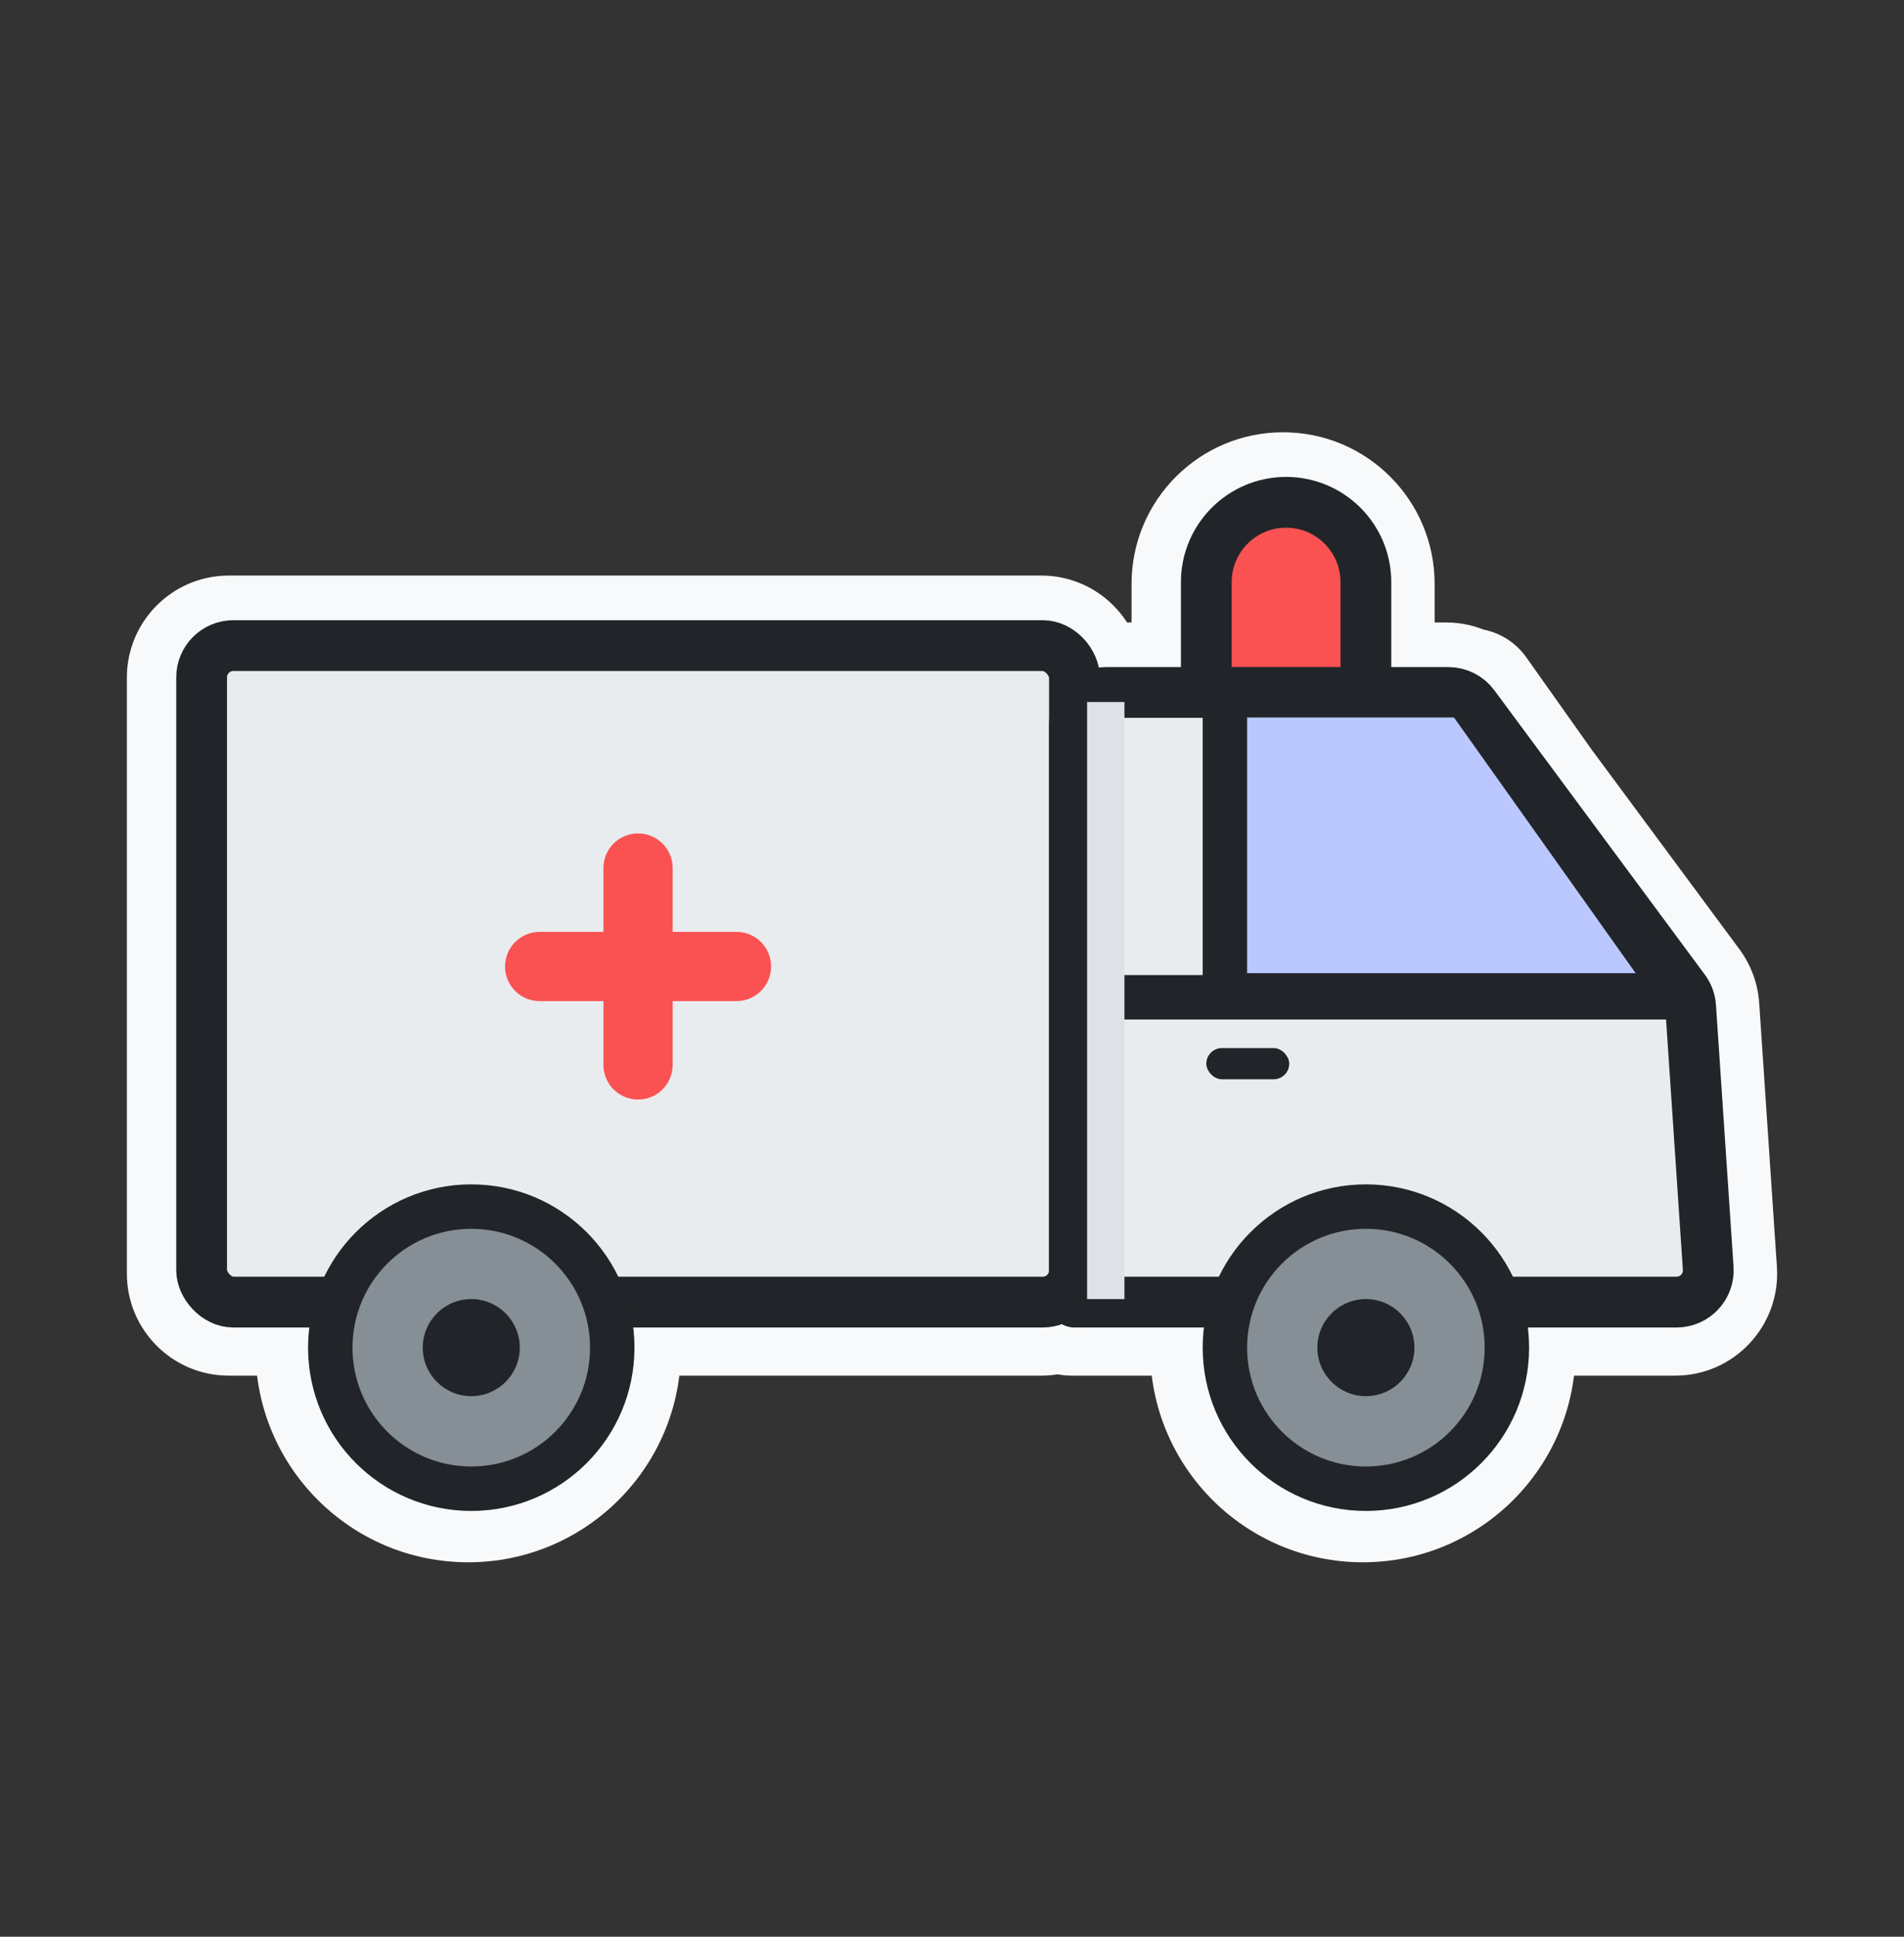 <svg width="60" height="61" viewBox="0 0 60 61" fill="none" xmlns="http://www.w3.org/2000/svg">
<rect x="0" y="0" width="60" height="61" fill="#333333" stroke="none"/>
<mask id="path-1-outside-1_50_4666" maskUnits="userSpaceOnUse" x="3.498" y="13.115" width="53" height="37" fill="black">
<rect fill="white" x="3.498" y="13.115" width="53" height="37"/>
<path fill-rule="evenodd" clip-rule="evenodd" d="M37.158 18.391C37.158 16.582 38.624 15.115 40.434 15.115C42.243 15.115 43.709 16.582 43.709 18.391V21.105L45.571 21.105C45.844 21.105 46.108 21.169 46.344 21.289C46.555 21.294 46.751 21.398 46.873 21.57L48.943 24.491L53.608 30.789C53.803 31.052 53.918 31.366 53.94 31.694L54.498 40C54.565 40.989 53.78 41.828 52.789 41.828H48.109C48.137 42.048 48.152 42.273 48.152 42.502C48.152 45.376 45.822 47.706 42.948 47.706C40.074 47.706 37.744 45.376 37.744 42.502C37.744 42.273 37.759 42.048 37.787 41.828H33.764C33.627 41.828 33.499 41.792 33.388 41.729C33.209 41.793 33.015 41.828 32.813 41.828H19.916C19.945 42.048 19.959 42.273 19.959 42.502C19.959 45.376 17.63 47.706 14.755 47.706C11.881 47.706 9.551 45.376 9.551 42.502C9.551 42.273 9.566 42.048 9.595 41.828H7.211C6.265 41.828 5.498 41.061 5.498 40.115V21.341C5.498 20.395 6.265 19.628 7.211 19.628H32.813C33.682 19.628 34.401 20.277 34.511 21.117C34.578 21.109 34.647 21.105 34.716 21.105L37.158 21.105V18.391ZM39.328 41.828C39.288 42.046 39.267 42.271 39.267 42.502C39.267 44.535 40.915 46.183 42.948 46.183C44.981 46.183 46.63 44.535 46.63 42.502C46.63 42.271 46.608 42.046 46.568 41.828H39.328ZM45.903 40.305H39.993C40.664 39.404 41.738 38.82 42.948 38.82C44.158 38.82 45.232 39.404 45.903 40.305ZM47.667 40.305C46.839 38.529 45.037 37.297 42.948 37.297C40.859 37.297 39.057 38.529 38.229 40.305H34.526V40.124L34.526 40.115V32.133L52.444 32.133L52.979 40.102C52.986 40.212 52.899 40.305 52.789 40.305H47.667ZM32.813 40.305H19.475C18.647 38.529 16.845 37.297 14.755 37.297C12.666 37.297 10.864 38.529 10.036 40.305H7.211C7.106 40.305 7.021 40.22 7.021 40.115V21.341C7.021 21.236 7.106 21.151 7.211 21.151H32.813C32.918 21.151 33.003 21.236 33.003 21.341V22.808L33.003 22.817V40.118C33.001 40.222 32.917 40.305 32.813 40.305ZM14.755 38.82C13.545 38.82 12.472 39.404 11.801 40.305H17.71C17.039 39.404 15.966 38.82 14.755 38.82ZM18.437 42.502C18.437 42.272 18.416 42.046 18.375 41.828H11.136C11.095 42.046 11.074 42.272 11.074 42.502C11.074 44.535 12.722 46.183 14.755 46.183C16.789 46.183 18.437 44.535 18.437 42.502ZM39.172 22.627H42.948L42.955 22.627L45.571 22.627C45.632 22.627 45.688 22.656 45.724 22.704L51.447 30.431H39.172V22.627ZM37.839 22.627V30.8H34.526V22.814C34.527 22.711 34.612 22.627 34.716 22.627L37.839 22.627ZM42.187 18.391V21.105L38.68 21.105V18.391C38.68 17.423 39.465 16.638 40.434 16.638C41.402 16.638 42.187 17.423 42.187 18.391Z"/>
</mask>
<path fill-rule="evenodd" clip-rule="evenodd" d="M37.158 18.391C37.158 16.582 38.624 15.115 40.434 15.115C42.243 15.115 43.709 16.582 43.709 18.391V21.105L45.571 21.105C45.844 21.105 46.108 21.169 46.344 21.289C46.555 21.294 46.751 21.398 46.873 21.57L48.943 24.491L53.608 30.789C53.803 31.052 53.918 31.366 53.94 31.694L54.498 40C54.565 40.989 53.78 41.828 52.789 41.828H48.109C48.137 42.048 48.152 42.273 48.152 42.502C48.152 45.376 45.822 47.706 42.948 47.706C40.074 47.706 37.744 45.376 37.744 42.502C37.744 42.273 37.759 42.048 37.787 41.828H33.764C33.627 41.828 33.499 41.792 33.388 41.729C33.209 41.793 33.015 41.828 32.813 41.828H19.916C19.945 42.048 19.959 42.273 19.959 42.502C19.959 45.376 17.63 47.706 14.755 47.706C11.881 47.706 9.551 45.376 9.551 42.502C9.551 42.273 9.566 42.048 9.595 41.828H7.211C6.265 41.828 5.498 41.061 5.498 40.115V21.341C5.498 20.395 6.265 19.628 7.211 19.628H32.813C33.682 19.628 34.401 20.277 34.511 21.117C34.578 21.109 34.647 21.105 34.716 21.105L37.158 21.105V18.391ZM39.328 41.828C39.288 42.046 39.267 42.271 39.267 42.502C39.267 44.535 40.915 46.183 42.948 46.183C44.981 46.183 46.63 44.535 46.63 42.502C46.63 42.271 46.608 42.046 46.568 41.828H39.328ZM45.903 40.305H39.993C40.664 39.404 41.738 38.82 42.948 38.82C44.158 38.82 45.232 39.404 45.903 40.305ZM47.667 40.305C46.839 38.529 45.037 37.297 42.948 37.297C40.859 37.297 39.057 38.529 38.229 40.305H34.526V40.124L34.526 40.115V32.133L52.444 32.133L52.979 40.102C52.986 40.212 52.899 40.305 52.789 40.305H47.667ZM32.813 40.305H19.475C18.647 38.529 16.845 37.297 14.755 37.297C12.666 37.297 10.864 38.529 10.036 40.305H7.211C7.106 40.305 7.021 40.22 7.021 40.115V21.341C7.021 21.236 7.106 21.151 7.211 21.151H32.813C32.918 21.151 33.003 21.236 33.003 21.341V22.808L33.003 22.817V40.118C33.001 40.222 32.917 40.305 32.813 40.305ZM14.755 38.82C13.545 38.82 12.472 39.404 11.801 40.305H17.71C17.039 39.404 15.966 38.82 14.755 38.82ZM18.437 42.502C18.437 42.272 18.416 42.046 18.375 41.828H11.136C11.095 42.046 11.074 42.272 11.074 42.502C11.074 44.535 12.722 46.183 14.755 46.183C16.789 46.183 18.437 44.535 18.437 42.502ZM39.172 22.627H42.948L42.955 22.627L45.571 22.627C45.632 22.627 45.688 22.656 45.724 22.704L51.447 30.431H39.172V22.627ZM37.839 22.627V30.8H34.526V22.814C34.527 22.711 34.612 22.627 34.716 22.627L37.839 22.627ZM42.187 18.391V21.105L38.68 21.105V18.391C38.68 17.423 39.465 16.638 40.434 16.638C41.402 16.638 42.187 17.423 42.187 18.391Z" fill="#F8F9FA"/>
<path d="M43.709 21.105H42.209C42.209 21.502 42.367 21.884 42.649 22.165C42.93 22.447 43.312 22.605 43.709 22.605L43.709 21.105ZM45.571 21.105L45.571 19.605L45.571 19.605L45.571 21.105ZM46.344 21.289L45.667 22.628C45.867 22.729 46.087 22.784 46.312 22.789L46.344 21.289ZM46.873 21.57L48.097 20.703L48.097 20.703L46.873 21.57ZM48.943 24.491L47.719 25.358C47.725 25.367 47.731 25.375 47.737 25.384L48.943 24.491ZM53.608 30.789L54.813 29.896L54.813 29.896L53.608 30.789ZM53.94 31.694L52.444 31.794L52.444 31.794L53.94 31.694ZM54.498 40L53.002 40.101L53.002 40.101L54.498 40ZM48.109 41.828V40.328C47.678 40.328 47.267 40.514 46.982 40.838C46.698 41.161 46.566 41.592 46.621 42.02L48.109 41.828ZM37.787 41.828L39.275 42.02C39.33 41.592 39.199 41.161 38.914 40.838C38.629 40.514 38.219 40.328 37.787 40.328V41.828ZM33.388 41.729L34.13 40.425C33.75 40.209 33.295 40.169 32.884 40.316L33.388 41.729ZM19.916 41.828V40.328C19.485 40.328 19.075 40.514 18.79 40.838C18.505 41.162 18.373 41.593 18.429 42.02L19.916 41.828ZM9.595 41.828L11.082 42.02C11.138 41.593 11.006 41.162 10.721 40.838C10.436 40.514 10.026 40.328 9.595 40.328V41.828ZM34.511 21.117L33.024 21.311C33.13 22.126 33.873 22.703 34.688 22.606L34.511 21.117ZM34.716 21.105L34.716 22.605L34.716 22.605L34.716 21.105ZM37.158 21.105L37.158 22.605C37.986 22.605 38.658 21.933 38.658 21.105H37.158ZM39.328 41.828V40.328C38.605 40.328 37.985 40.844 37.853 41.555L39.328 41.828ZM46.568 41.828L48.043 41.555C47.911 40.844 47.291 40.328 46.568 40.328V41.828ZM45.903 40.305V41.805C46.47 41.805 46.989 41.485 47.243 40.978C47.498 40.472 47.445 39.864 47.106 39.41L45.903 40.305ZM39.993 40.305L38.79 39.41C38.451 39.864 38.398 40.472 38.653 40.978C38.907 41.485 39.426 41.805 39.993 41.805V40.305ZM47.667 40.305L46.308 40.939C46.554 41.468 47.084 41.805 47.667 41.805V40.305ZM38.229 40.305V41.805C38.812 41.805 39.342 41.468 39.588 40.939L38.229 40.305ZM34.526 40.305H33.026C33.026 41.134 33.697 41.805 34.526 41.805V40.305ZM34.526 40.124L33.026 40.12V40.124H34.526ZM34.526 40.115L36.026 40.119V40.115H34.526ZM34.526 32.133L34.526 30.633C33.697 30.633 33.026 31.304 33.026 32.133H34.526ZM52.444 32.133L53.94 32.032C53.887 31.244 53.233 30.633 52.444 30.633L52.444 32.133ZM52.979 40.102L54.475 40.002L54.475 40.002L52.979 40.102ZM19.475 40.305L18.115 40.939C18.362 41.468 18.892 41.805 19.475 41.805V40.305ZM10.036 40.305V41.805C10.619 41.805 11.149 41.468 11.396 40.939L10.036 40.305ZM33.003 22.809L34.503 22.812V22.809H33.003ZM33.003 22.817L31.503 22.814V22.817H33.003ZM33.003 40.118L34.503 40.141C34.503 40.133 34.503 40.126 34.503 40.118L33.003 40.118ZM11.801 40.305L10.597 39.41C10.259 39.865 10.206 40.472 10.46 40.979C10.715 41.486 11.233 41.805 11.801 41.805V40.305ZM17.71 40.305V41.805C18.277 41.805 18.796 41.486 19.051 40.979C19.305 40.472 19.252 39.865 18.913 39.41L17.71 40.305ZM18.375 41.828L19.85 41.555C19.719 40.844 19.099 40.328 18.375 40.328V41.828ZM11.136 41.828V40.328C10.412 40.328 9.792 40.844 9.661 41.555L11.136 41.828ZM42.948 22.627L42.948 24.127L42.955 24.127L42.948 22.627ZM39.172 22.627V21.127C38.343 21.127 37.672 21.799 37.672 22.627H39.172ZM42.955 22.627L42.955 21.127L42.948 21.127L42.955 22.627ZM45.571 22.627L45.571 21.127L45.571 21.127L45.571 22.627ZM45.724 22.704L46.929 21.811L46.929 21.811L45.724 22.704ZM51.447 30.431V31.931C52.014 31.931 52.532 31.611 52.787 31.105C53.042 30.6 52.99 29.993 52.653 29.538L51.447 30.431ZM39.172 30.431H37.672C37.672 31.259 38.343 31.931 39.172 31.931V30.431ZM37.839 30.8V32.3C38.668 32.3 39.339 31.629 39.339 30.8H37.839ZM37.839 22.627H39.339C39.339 22.229 39.181 21.848 38.9 21.567C38.619 21.285 38.237 21.127 37.839 21.127L37.839 22.627ZM34.526 30.8H33.026C33.026 31.629 33.697 32.3 34.526 32.3V30.8ZM34.526 22.814L33.026 22.791C33.026 22.799 33.026 22.807 33.026 22.814L34.526 22.814ZM34.716 22.627L34.716 24.127L34.716 24.127L34.716 22.627ZM42.187 21.105L42.187 22.605C43.015 22.605 43.687 21.933 43.687 21.105H42.187ZM38.68 21.105H37.18C37.18 21.502 37.338 21.884 37.62 22.165C37.901 22.447 38.282 22.605 38.68 22.605L38.68 21.105ZM40.434 13.615C37.796 13.615 35.658 15.754 35.658 18.391H38.658C38.658 17.41 39.453 16.615 40.434 16.615V13.615ZM45.209 18.391C45.209 15.754 43.071 13.615 40.434 13.615V16.615C41.414 16.615 42.209 17.41 42.209 18.391H45.209ZM45.209 21.105V18.391H42.209V21.105H45.209ZM45.571 19.605L43.709 19.605L43.709 22.605L45.571 22.605L45.571 19.605ZM47.021 19.95C46.578 19.726 46.082 19.605 45.571 19.605V22.605C45.605 22.605 45.638 22.613 45.667 22.628L47.021 19.95ZM48.097 20.703C47.7 20.142 47.062 19.804 46.377 19.789L46.312 22.789C46.048 22.783 45.802 22.653 45.649 22.437L48.097 20.703ZM50.167 23.624L48.097 20.703L45.649 22.437L47.719 25.358L50.167 23.624ZM54.813 29.896L50.148 23.598L47.737 25.384L52.402 31.682L54.813 29.896ZM55.437 31.593C55.395 30.979 55.179 30.39 54.813 29.896L52.402 31.682C52.426 31.714 52.441 31.753 52.444 31.794L55.437 31.593ZM55.995 39.9L55.437 31.593L52.444 31.794L53.002 40.101L55.995 39.9ZM52.789 43.328C54.648 43.328 56.119 41.755 55.995 39.9L53.002 40.101C53.01 40.224 52.912 40.328 52.789 40.328V43.328ZM48.109 43.328H52.789V40.328H48.109V43.328ZM46.621 42.02C46.642 42.177 46.652 42.338 46.652 42.502H49.652C49.652 42.209 49.633 41.92 49.597 41.636L46.621 42.02ZM46.652 42.502C46.652 44.547 44.994 46.206 42.948 46.206V49.206C46.651 49.206 49.652 46.204 49.652 42.502H46.652ZM42.948 46.206C40.902 46.206 39.244 44.547 39.244 42.502H36.244C36.244 46.204 39.246 49.206 42.948 49.206V46.206ZM39.244 42.502C39.244 42.338 39.255 42.177 39.275 42.02L36.3 41.636C36.263 41.92 36.244 42.209 36.244 42.502H39.244ZM33.764 43.328H37.787V40.328H33.764V43.328ZM32.647 43.033C32.978 43.221 33.361 43.328 33.764 43.328V40.328C33.894 40.328 34.021 40.363 34.13 40.425L32.647 43.033ZM32.813 43.328C33.189 43.328 33.553 43.263 33.892 43.142L32.884 40.316C32.864 40.323 32.84 40.328 32.813 40.328V43.328ZM19.916 43.328H32.813V40.328H19.916V43.328ZM21.459 42.502C21.459 42.209 21.441 41.92 21.404 41.636L18.429 42.02C18.449 42.177 18.459 42.338 18.459 42.502H21.459ZM14.755 49.206C18.458 49.206 21.459 46.204 21.459 42.502H18.459C18.459 44.547 16.801 46.206 14.755 46.206V49.206ZM8.051 42.502C8.051 46.204 11.053 49.206 14.755 49.206V46.206C12.71 46.206 11.052 44.547 11.052 42.502H8.051ZM8.107 41.636C8.07 41.92 8.051 42.209 8.051 42.502H11.052C11.052 42.338 11.062 42.177 11.082 42.02L8.107 41.636ZM7.211 43.328H9.595V40.328H7.211V43.328ZM3.998 40.115C3.998 41.889 5.437 43.328 7.211 43.328V40.328C7.093 40.328 6.998 40.233 6.998 40.115H3.998ZM3.998 21.341V40.115H6.998V21.341H3.998ZM7.211 18.128C5.437 18.128 3.998 19.567 3.998 21.341H6.998C6.998 21.224 7.093 21.128 7.211 21.128V18.128ZM32.813 18.128H7.211V21.128H32.813V18.128ZM35.998 20.922C35.792 19.345 34.445 18.128 32.813 18.128V21.128C32.92 21.128 33.01 21.209 33.024 21.311L35.998 20.922ZM34.716 19.605C34.587 19.605 34.459 19.612 34.333 19.627L34.688 22.606C34.697 22.605 34.706 22.605 34.716 22.605V19.605ZM37.158 19.605L34.716 19.605L34.716 22.605L37.158 22.605L37.158 19.605ZM35.658 18.391V21.105H38.658V18.391H35.658ZM37.853 41.555C37.796 41.863 37.767 42.179 37.767 42.502H40.767C40.767 42.363 40.779 42.23 40.803 42.101L37.853 41.555ZM37.767 42.502C37.767 45.363 40.087 47.683 42.948 47.683V44.683C41.743 44.683 40.767 43.706 40.767 42.502H37.767ZM42.948 47.683C45.81 47.683 48.13 45.363 48.13 42.502H45.13C45.13 43.706 44.153 44.683 42.948 44.683V47.683ZM48.13 42.502C48.13 42.179 48.1 41.863 48.043 41.555L45.093 42.101C45.117 42.23 45.13 42.363 45.13 42.502H48.13ZM39.328 43.328H46.568V40.328H39.328V43.328ZM45.903 38.805H39.993V41.805H45.903V38.805ZM42.948 37.32C41.244 37.32 39.732 38.144 38.79 39.41L41.197 41.201C41.597 40.664 42.232 40.32 42.948 40.32V37.32ZM47.106 39.41C46.164 38.144 44.652 37.32 42.948 37.32V40.32C43.664 40.32 44.3 40.664 44.7 41.201L47.106 39.41ZM42.948 38.797C44.433 38.797 45.717 39.671 46.308 40.939L49.027 39.672C47.962 37.386 45.642 35.797 42.948 35.797V38.797ZM39.588 40.939C40.179 39.671 41.463 38.797 42.948 38.797V35.797C40.254 35.797 37.935 37.386 36.869 39.672L39.588 40.939ZM38.229 38.805H34.526V41.805H38.229V38.805ZM36.026 40.305V40.124H33.026V40.305H36.026ZM36.026 40.128L36.026 40.119L33.026 40.111L33.026 40.12L36.026 40.128ZM36.026 40.115V32.133H33.026V40.115H36.026ZM34.526 33.633L52.444 33.633L52.444 30.633L34.526 30.633L34.526 33.633ZM50.947 32.233L51.482 40.203L54.475 40.002L53.94 32.032L50.947 32.233ZM51.482 40.203C51.431 39.447 52.031 38.805 52.789 38.805V41.805C53.767 41.805 54.541 40.978 54.475 40.002L51.482 40.203ZM52.789 38.805H47.667V41.805H52.789V38.805ZM19.475 41.805H32.813V38.805H19.475V41.805ZM14.755 38.797C16.24 38.797 17.524 39.671 18.115 40.939L20.834 39.672C19.769 37.386 17.449 35.797 14.755 35.797V38.797ZM11.396 40.939C11.987 39.671 13.271 38.797 14.755 38.797V35.797C12.062 35.797 9.742 37.386 8.677 39.672L11.396 40.939ZM7.211 41.805H10.036V38.805H7.211V41.805ZM5.521 40.115C5.521 41.049 6.277 41.805 7.211 41.805V38.805C7.934 38.805 8.521 39.392 8.521 40.115H5.521ZM5.521 21.341V40.115H8.521V21.341H5.521ZM7.211 19.651C6.277 19.651 5.521 20.408 5.521 21.341H8.521C8.521 22.065 7.934 22.651 7.211 22.651V19.651ZM32.813 19.651H7.211V22.651H32.813V19.651ZM34.503 21.341C34.503 20.408 33.746 19.651 32.813 19.651V22.651C32.089 22.651 31.503 22.065 31.503 21.341H34.503ZM34.503 22.809V21.341H31.503V22.809H34.503ZM34.503 22.821L34.503 22.812L31.503 22.805L31.503 22.814L34.503 22.821ZM34.503 40.118V22.817H31.503V40.118H34.503ZM32.813 41.805C33.737 41.805 34.489 41.063 34.503 40.141L31.503 40.095C31.514 39.381 32.096 38.805 32.813 38.805V41.805ZM13.004 41.201C13.404 40.664 14.04 40.32 14.755 40.32V37.32C13.051 37.32 11.539 38.144 10.597 39.41L13.004 41.201ZM17.71 38.805H11.801V41.805H17.71V38.805ZM14.755 40.32C15.472 40.32 16.107 40.664 16.507 41.201L18.913 39.41C17.972 38.144 16.46 37.32 14.755 37.32V40.32ZM16.9 42.101C16.924 42.23 16.937 42.363 16.937 42.502H19.937C19.937 42.18 19.907 41.863 19.85 41.555L16.9 42.101ZM11.136 43.328H18.375V40.328H11.136V43.328ZM12.574 42.502C12.574 42.363 12.587 42.23 12.611 42.101L9.661 41.555C9.604 41.863 9.574 42.18 9.574 42.502H12.574ZM14.755 44.683C13.551 44.683 12.574 43.706 12.574 42.502H9.574C9.574 45.363 11.894 47.683 14.755 47.683V44.683ZM16.937 42.502C16.937 43.706 15.96 44.683 14.755 44.683V47.683C17.617 47.683 19.937 45.363 19.937 42.502H16.937ZM42.948 21.127H39.172V24.127H42.948V21.127ZM42.948 21.127L42.941 21.127L42.955 24.127L42.962 24.127L42.948 21.127ZM45.571 21.127L42.955 21.127L42.955 24.127L45.571 24.127L45.571 21.127ZM46.929 21.811C46.611 21.381 46.107 21.127 45.571 21.127V24.127C45.156 24.127 44.766 23.93 44.519 23.597L46.929 21.811ZM52.653 29.538L46.929 21.811L44.519 23.597L50.242 31.323L52.653 29.538ZM39.172 31.931H51.447V28.931H39.172V31.931ZM37.672 22.627V30.431H40.672V22.627H37.672ZM39.339 30.8V22.627H36.339V30.8H39.339ZM34.526 32.3H37.839V29.3H34.526V32.3ZM33.026 22.814V30.8H36.026V22.814H33.026ZM34.716 21.127C33.791 21.127 33.04 21.87 33.026 22.791L36.025 22.838C36.014 23.552 35.432 24.127 34.716 24.127V21.127ZM37.839 21.127L34.716 21.127L34.716 24.127L37.839 24.127L37.839 21.127ZM43.687 21.105V18.391H40.687V21.105H43.687ZM38.68 22.605L42.187 22.605L42.187 19.605L38.68 19.605L38.68 22.605ZM37.18 18.391V21.105H40.18V18.391H37.18ZM40.434 15.138C38.637 15.138 37.18 16.594 37.18 18.391H40.18C40.18 18.251 40.294 18.138 40.434 18.138V15.138ZM43.687 18.391C43.687 16.594 42.23 15.138 40.434 15.138V18.138C40.573 18.138 40.687 18.251 40.687 18.391H43.687Z" fill="#F8F9FA" mask="url(#path-1-outside-1_50_4666)"/>
<rect x="6.354" y="20.334" width="27.505" height="20.677" rx="1" fill="#E9ECEF" stroke="#212529" stroke-width="1.6" stroke-linejoin="round"/>
<path d="M33.859 22.81C33.859 22.258 34.307 21.81 34.859 21.81L45.642 21.81C45.959 21.81 46.257 21.96 46.446 22.215L53.082 31.175C53.196 31.329 53.264 31.512 53.276 31.703L53.83 39.944C53.869 40.521 53.411 41.011 52.832 41.011H33.859V22.81Z" fill="#E9ECEF" stroke="#212529" stroke-width="1.6" stroke-linejoin="round"/>
<path d="M52.646 31.411L34.257 31.411" stroke="#212529" stroke-width="1.4" stroke-linejoin="round"/>
<path d="M38.014 18.335C38.014 16.947 39.14 15.821 40.529 15.821V15.821C41.917 15.821 43.043 16.947 43.043 18.335V21.81H38.014V18.335Z" fill="#FA5252" stroke="#212529" stroke-width="1.6" stroke-linejoin="round"/>
<path d="M46.181 21.899H43.08H38.6V31.352H42.662H52.901L46.181 21.899Z" fill="#BAC8FF" stroke="#212529" stroke-width="1.4" stroke-linejoin="round"/>
<path fill-rule="evenodd" clip-rule="evenodd" d="M21.198 27.34C21.198 26.737 20.709 26.249 20.107 26.249C19.504 26.249 19.016 26.737 19.016 27.34V29.35H17.006C16.404 29.35 15.915 29.838 15.915 30.441C15.915 31.043 16.404 31.532 17.006 31.532H19.016V33.541C19.016 34.144 19.504 34.632 20.107 34.632C20.709 34.632 21.198 34.144 21.198 33.541V31.532H23.208C23.81 31.532 24.299 31.043 24.299 30.441C24.299 29.838 23.81 29.35 23.208 29.35H21.198V27.34Z" fill="#FA5252"/>
<circle cx="14.851" cy="42.446" r="4.443" fill="#868E96" stroke="#212529" stroke-width="1.4" stroke-linejoin="round"/>
<circle cx="14.851" cy="42.445" r="1.529" fill="#212529"/>
<circle cx="43.043" cy="42.446" r="4.443" fill="#868E96" stroke="#212529" stroke-width="1.4" stroke-linejoin="round"/>
<circle cx="43.043" cy="42.445" r="1.529" fill="#212529"/>
<rect x="38.014" y="33.011" width="2.613" height="0.982" rx="0.491" fill="#212529"/>
<g style="mix-blend-mode:multiply">
<rect x="34.257" y="22.111" width="1.177" height="18.805" fill="#DEE2E6"/>
</g>
</svg>
